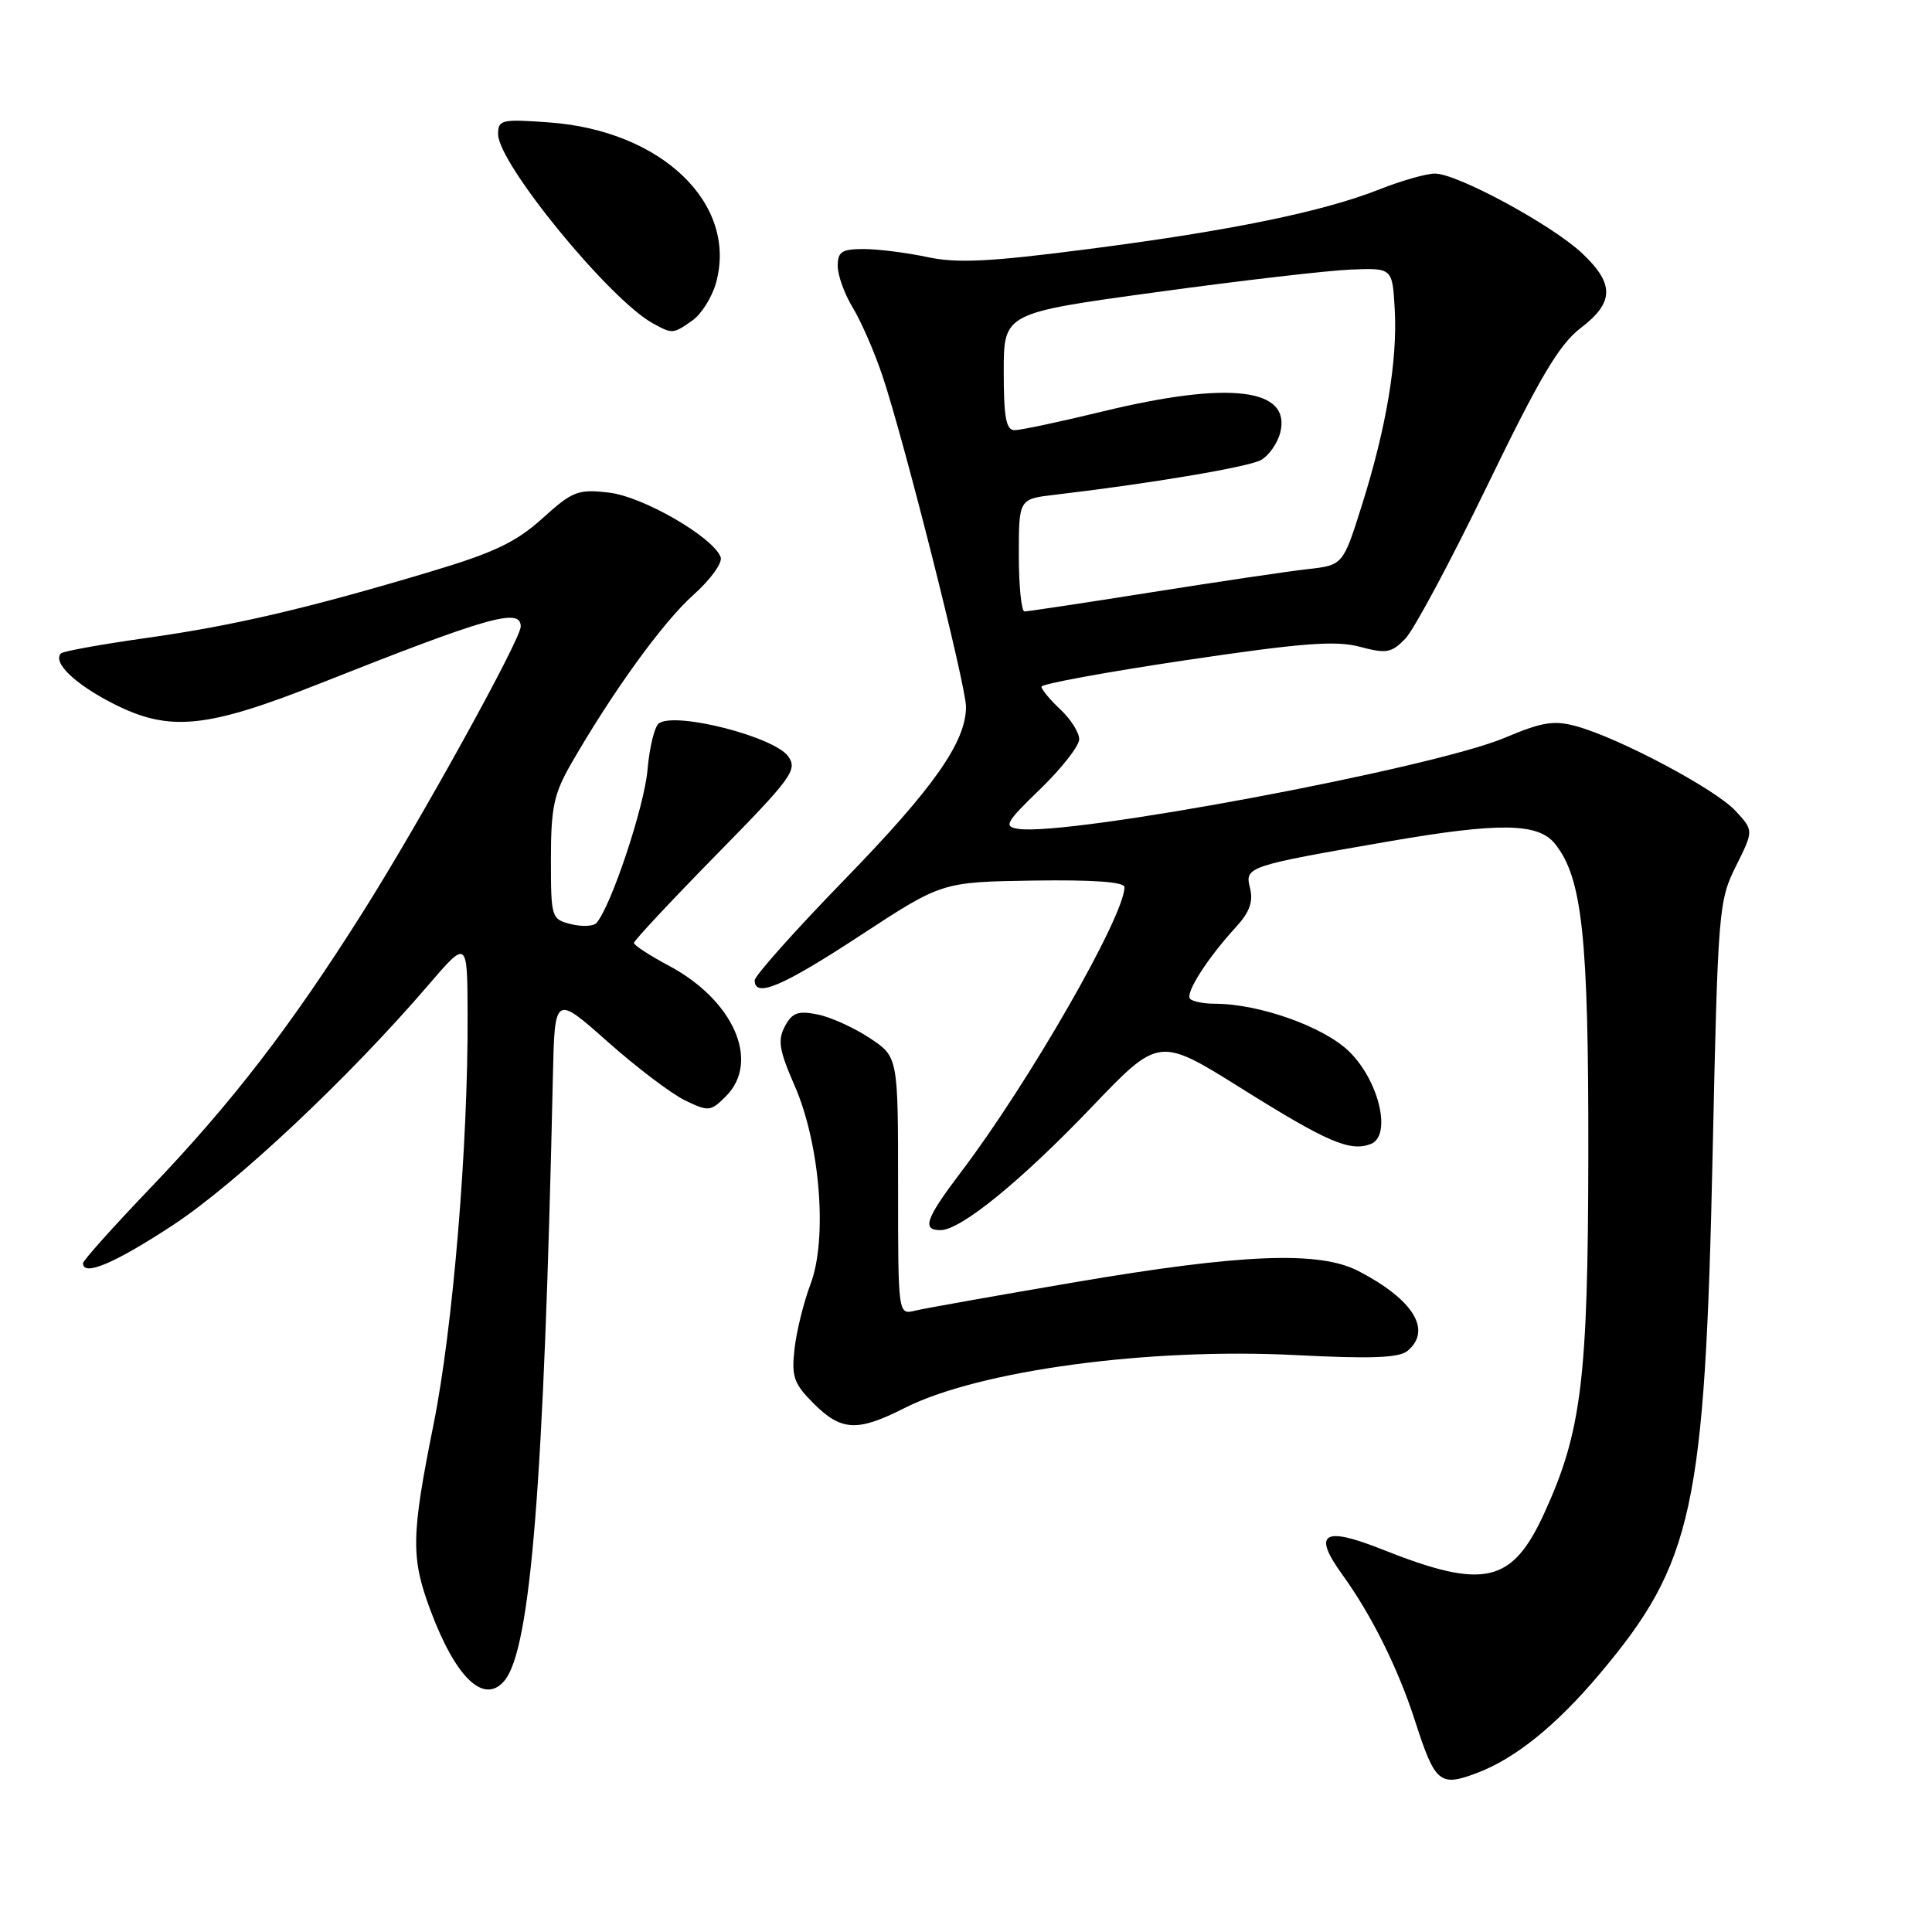 <?xml version="1.0" encoding="UTF-8" standalone="no"?>
<!DOCTYPE svg PUBLIC "-//W3C//DTD SVG 1.1//EN" "http://www.w3.org/Graphics/SVG/1.1/DTD/svg11.dtd" >
<svg xmlns="http://www.w3.org/2000/svg" xmlns:xlink="http://www.w3.org/1999/xlink" version="1.1" viewBox="0 0 256 256">
 <g >
 <path fill="currentColor"
d=" M 195.68 234.94 C 200.75 233.04 206.22 228.63 211.99 221.77 C 224.35 207.09 225.91 199.89 226.93 153.00 C 227.63 120.52 227.73 119.36 230.02 114.77 C 232.38 110.04 232.38 110.04 229.94 107.42 C 227.26 104.54 214.59 97.81 208.91 96.24 C 205.91 95.41 204.37 95.66 199.41 97.75 C 189.83 101.80 141.62 110.83 134.92 109.83 C 132.95 109.53 133.25 108.99 137.86 104.53 C 140.69 101.79 143.00 98.83 143.00 97.95 C 143.00 97.07 141.88 95.29 140.50 94.00 C 139.12 92.71 138.00 91.35 138.00 90.99 C 138.00 90.62 146.60 89.05 157.11 87.48 C 172.53 85.19 176.98 84.85 180.18 85.70 C 183.70 86.64 184.38 86.52 186.21 84.63 C 187.35 83.46 192.23 74.33 197.07 64.35 C 204.02 50.00 206.61 45.64 209.43 43.48 C 213.90 40.08 213.95 37.63 209.64 33.56 C 205.66 29.81 193.09 23.00 190.14 23.00 C 189.00 23.00 185.69 23.94 182.79 25.09 C 175.28 28.06 163.02 30.58 144.15 33.01 C 131.11 34.70 126.81 34.91 122.86 34.06 C 120.13 33.48 116.35 33.00 114.45 33.00 C 111.54 33.00 111.00 33.35 111.00 35.25 C 111.01 36.49 111.90 38.97 113.00 40.77 C 114.09 42.56 115.86 46.61 116.92 49.77 C 119.77 58.23 128.00 90.83 128.00 93.65 C 128.00 98.31 123.72 104.40 111.90 116.56 C 105.35 123.30 100.00 129.30 100.00 129.90 C 100.00 132.28 103.70 130.70 114.03 123.93 C 124.81 116.87 124.81 116.87 136.91 116.68 C 144.82 116.56 149.00 116.86 149.00 117.55 C 149.00 121.37 136.35 143.42 127.37 155.26 C 122.65 161.49 122.11 163.00 124.62 163.00 C 127.30 163.00 135.25 156.53 144.66 146.69 C 153.57 137.38 153.57 137.38 164.50 144.22 C 175.87 151.34 178.88 152.64 181.63 151.59 C 184.43 150.51 182.78 143.31 178.82 139.38 C 175.50 136.08 166.88 133.00 160.96 133.00 C 159.51 133.00 158.05 132.71 157.70 132.36 C 156.99 131.66 159.99 126.95 163.79 122.82 C 165.59 120.85 166.08 119.47 165.63 117.65 C 164.92 114.85 165.26 114.74 183.96 111.50 C 198.64 108.96 203.79 109.03 206.02 111.78 C 209.66 116.27 210.50 124.08 210.46 153.00 C 210.42 182.78 209.57 189.70 204.63 200.49 C 200.35 209.85 196.65 210.68 183.16 205.31 C 175.32 202.19 173.86 203.13 177.91 208.71 C 181.74 214.01 185.28 221.13 187.49 228.00 C 190.16 236.28 190.76 236.79 195.68 234.94 Z  M 66.85 222.69 C 70.32 218.50 72.07 196.63 73.26 142.66 C 73.50 131.81 73.50 131.81 80.50 138.02 C 84.35 141.44 88.97 144.94 90.78 145.81 C 93.88 147.31 94.16 147.29 96.18 145.27 C 100.79 140.66 97.22 132.52 88.59 127.94 C 86.07 126.60 84.00 125.25 84.00 124.94 C 84.00 124.64 88.91 119.39 94.90 113.28 C 104.92 103.08 105.70 102.01 104.45 100.23 C 102.64 97.65 89.69 94.31 87.34 95.82 C 86.75 96.19 86.06 98.97 85.80 102.00 C 85.38 106.89 80.94 120.19 79.02 122.31 C 78.62 122.75 77.10 122.81 75.64 122.45 C 73.06 121.80 73.00 121.60 73.00 113.82 C 73.00 107.00 73.39 105.18 75.69 101.18 C 81.18 91.64 87.87 82.39 91.88 78.83 C 94.15 76.80 95.77 74.56 95.49 73.82 C 94.46 71.14 85.16 65.77 80.66 65.27 C 76.57 64.80 75.86 65.08 71.86 68.70 C 68.35 71.86 65.44 73.24 57.00 75.76 C 40.70 80.64 30.86 82.93 19.28 84.55 C 13.42 85.38 8.38 86.29 8.09 86.57 C 6.91 87.76 9.94 90.67 15.05 93.26 C 22.47 97.02 27.35 96.53 42.50 90.52 C 64.76 81.70 69.00 80.49 69.00 83.02 C 69.00 84.73 55.62 108.94 48.03 120.94 C 38.53 135.99 30.73 146.12 19.92 157.42 C 15.01 162.55 11.00 167.03 11.00 167.38 C 11.00 169.18 15.18 167.41 22.89 162.35 C 31.31 156.82 46.23 142.80 56.78 130.50 C 61.93 124.50 61.93 124.50 61.96 134.52 C 62.03 151.76 60.01 176.01 57.45 188.72 C 54.47 203.57 54.43 206.39 57.04 213.38 C 60.40 222.37 64.15 225.93 66.85 222.69 Z  M 119.84 186.58 C 129.68 181.59 152.20 178.55 171.75 179.56 C 181.69 180.07 185.38 179.93 186.50 179.00 C 189.79 176.27 187.29 172.20 180.00 168.42 C 174.82 165.73 164.58 166.13 142.50 169.89 C 132.05 171.67 122.49 173.37 121.25 173.67 C 119.00 174.22 119.00 174.22 119.00 157.12 C 119.00 140.03 119.00 140.03 115.23 137.54 C 113.16 136.17 110.05 134.76 108.33 134.42 C 105.75 133.90 104.97 134.18 104.00 136.00 C 103.02 137.83 103.24 139.16 105.29 143.85 C 108.67 151.56 109.68 164.18 107.39 170.18 C 106.49 172.56 105.54 176.40 105.28 178.73 C 104.86 182.42 105.18 183.34 107.82 185.98 C 111.48 189.63 113.61 189.74 119.84 186.58 Z  M 91.74 42.47 C 92.94 41.63 94.35 39.38 94.88 37.47 C 97.77 26.99 87.67 17.29 72.75 16.22 C 66.46 15.76 66.00 15.87 66.00 17.78 C 66.00 21.65 80.74 39.67 86.50 42.84 C 89.10 44.27 89.18 44.27 91.74 42.47 Z  M 135.00 73.56 C 135.00 66.12 135.00 66.12 139.75 65.56 C 152.24 64.10 165.32 61.90 167.06 60.97 C 168.11 60.40 169.27 58.76 169.64 57.32 C 171.11 51.43 162.92 50.45 146.19 54.50 C 140.51 55.88 135.23 57.00 134.44 57.00 C 133.31 57.00 133.00 55.32 133.00 49.24 C 133.00 41.48 133.00 41.48 153.25 38.71 C 164.39 37.18 175.97 35.84 179.00 35.72 C 184.50 35.50 184.50 35.50 184.81 40.99 C 185.19 47.76 183.69 56.73 180.43 67.03 C 177.95 74.89 177.95 74.89 173.22 75.42 C 170.63 75.71 161.30 77.10 152.50 78.49 C 143.70 79.89 136.16 81.02 135.75 81.02 C 135.34 81.01 135.00 77.65 135.00 73.56 Z "/>
</g>
</svg>